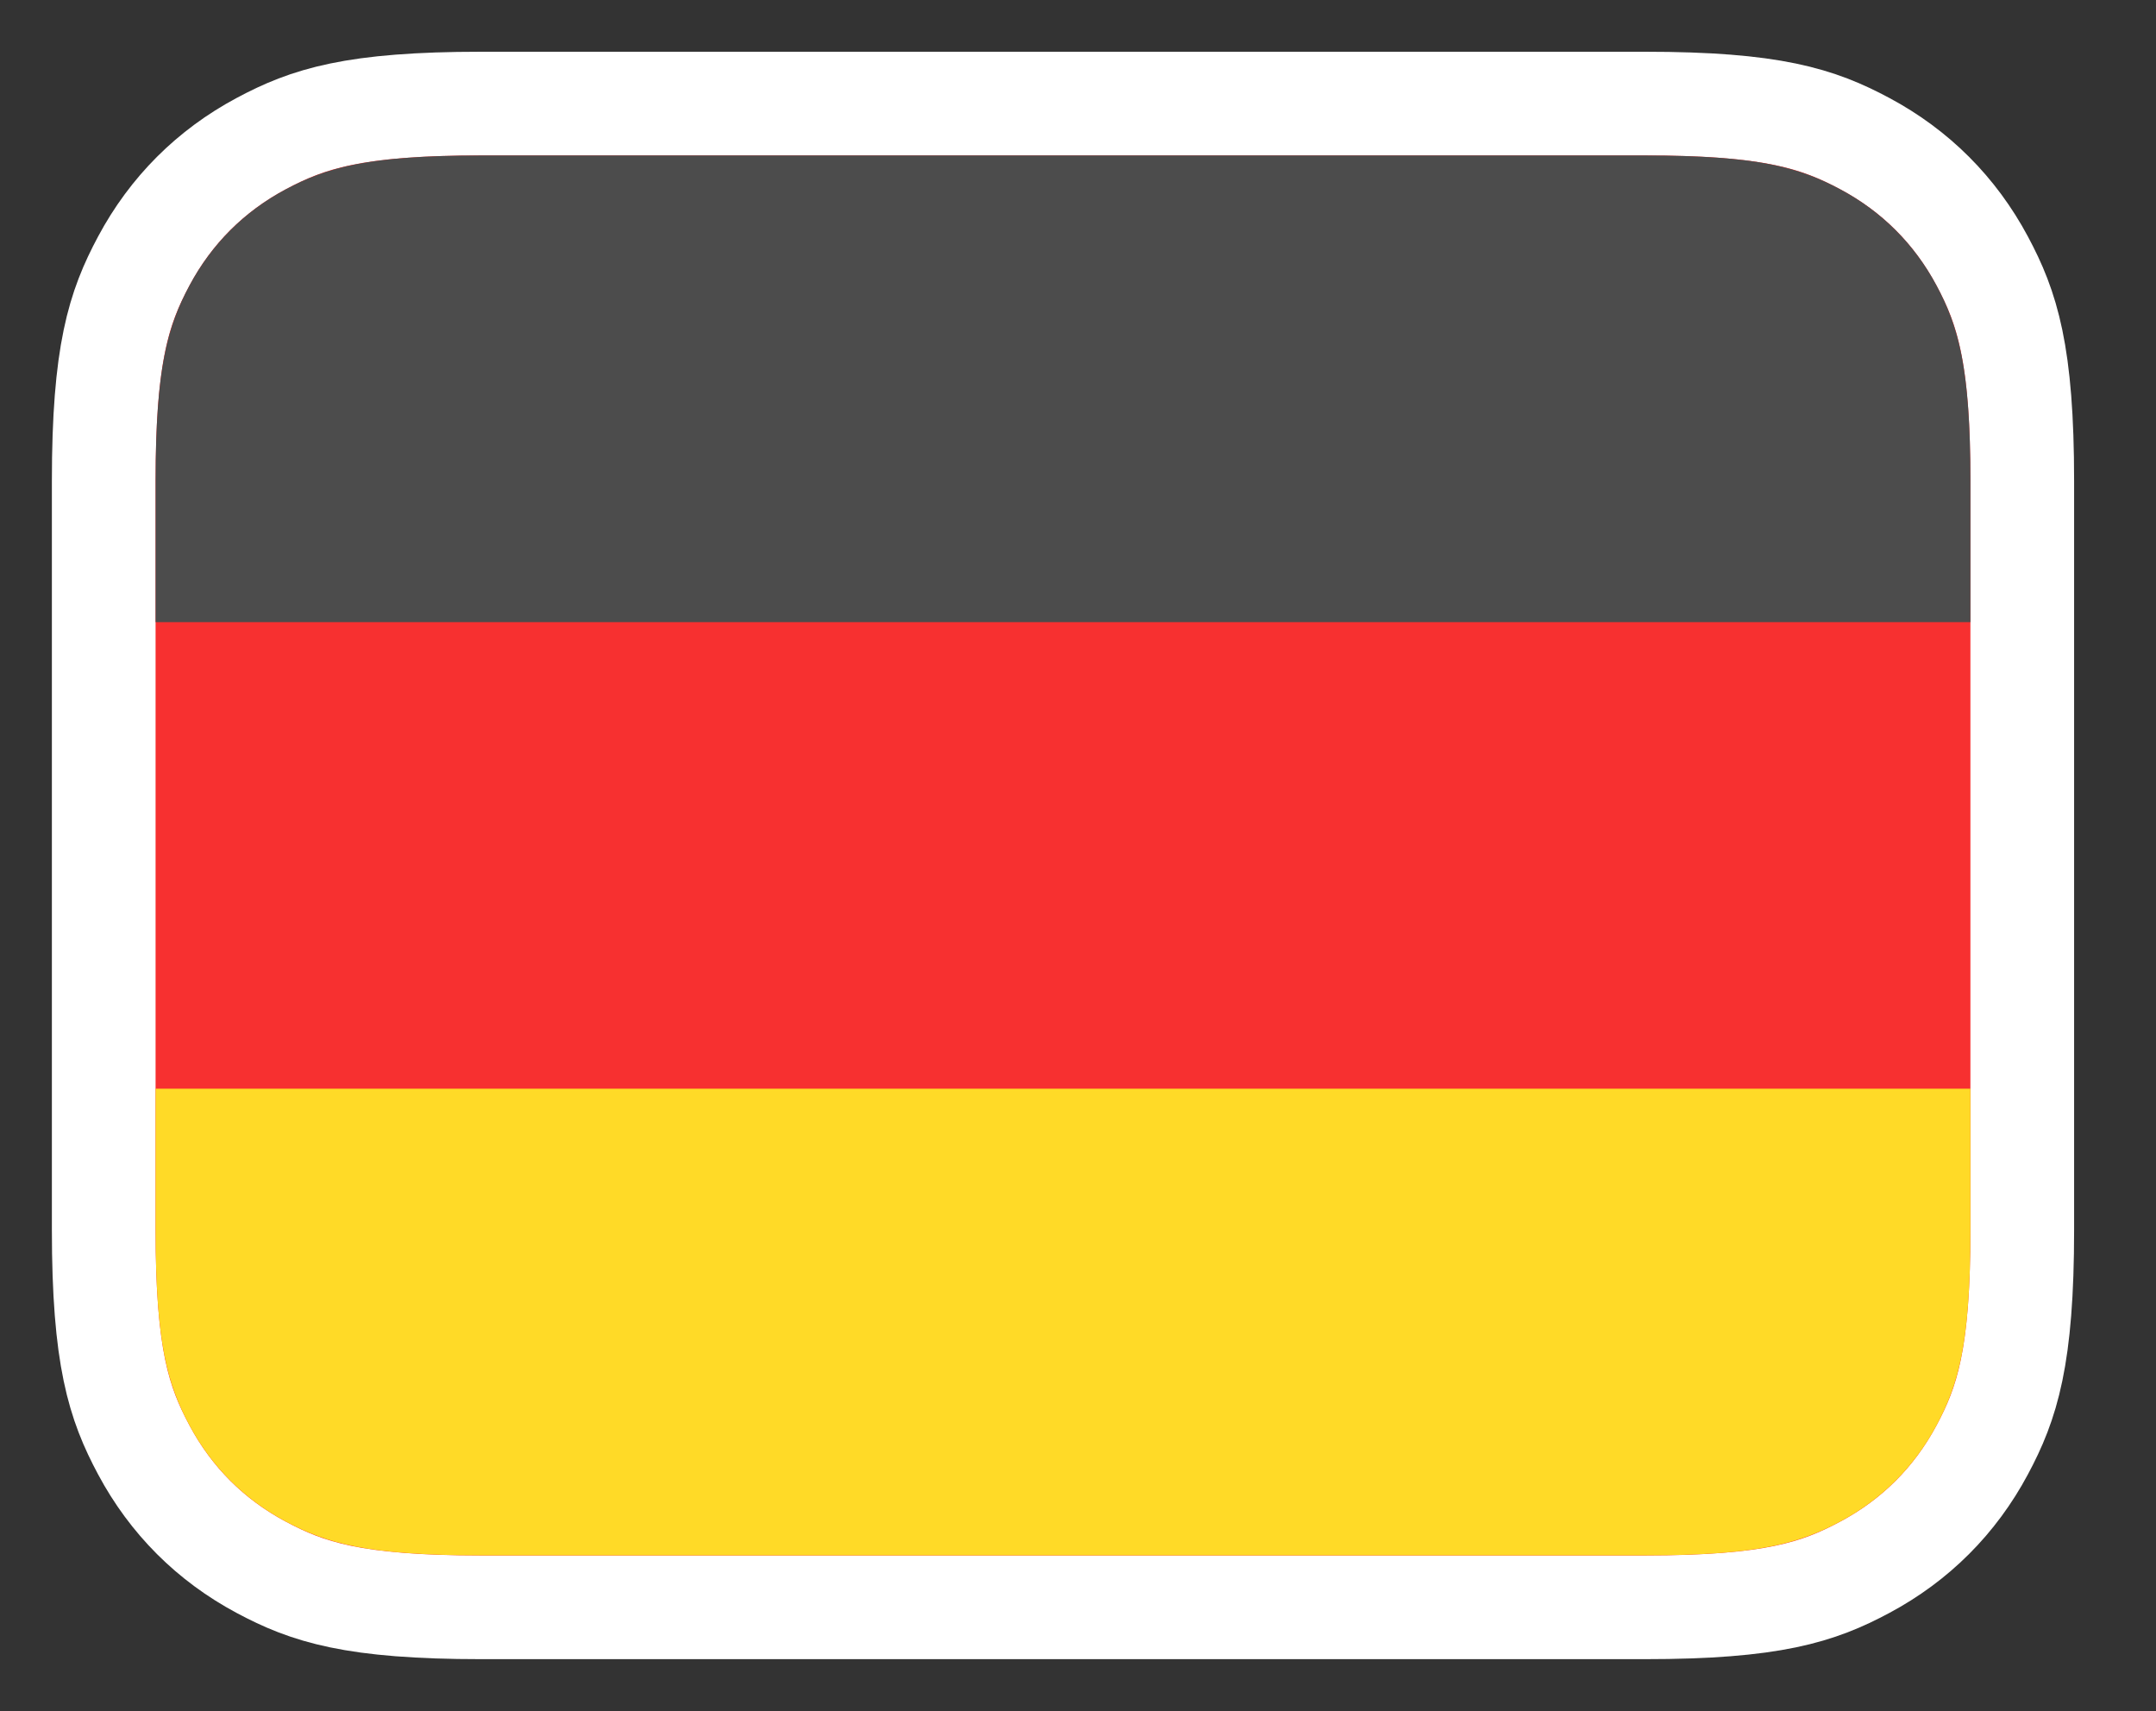 <svg width="63" height="50" viewBox="0 0 63 50" fill="none" xmlns="http://www.w3.org/2000/svg">
<rect x="0" y="0" width="63" height="50" fill="#333333" stroke="none"/>
<path d="M48.059 3.027H14.064C10.325 3.027 8.991 3.47 7.63 4.198C6.152 4.988 4.992 6.148 4.202 7.626C3.474 8.987 3.031 10.321 3.031 14.06V35.934C3.031 39.673 3.474 41.007 4.202 42.368C4.992 43.846 6.152 45.006 7.63 45.796C8.991 46.524 10.325 46.967 14.064 46.967H48.059C51.798 46.967 53.132 46.524 54.493 45.796C55.971 45.006 57.131 43.846 57.921 42.368C58.649 41.007 59.092 39.673 59.092 35.934V14.06C59.092 10.321 58.649 8.987 57.921 7.626C57.131 6.148 55.971 4.988 54.493 4.198C53.132 3.47 51.798 3.027 48.059 3.027Z" fill="#F73030" stroke="white" stroke-width="3.03"/>
<path d="M57.577 31.812V35.931C57.577 39.241 57.233 40.441 56.586 41.651C55.938 42.861 54.989 43.81 53.779 44.457C52.569 45.104 51.369 45.449 48.06 45.449H14.064C10.755 45.449 9.555 45.104 8.345 44.457C7.135 43.81 6.186 42.861 5.538 41.651C4.891 40.441 4.547 39.241 4.547 35.931V31.812H57.577Z" fill="#FFDA27"/>
<path d="M14.064 4.543H48.06C51.369 4.543 52.569 4.888 53.779 5.535C54.989 6.182 55.938 7.131 56.586 8.341C57.233 9.551 57.577 10.751 57.577 14.06V18.179H4.547V14.06C4.547 10.751 4.891 9.551 5.538 8.341C6.186 7.131 7.135 6.182 8.345 5.535C9.555 4.888 10.755 4.543 14.064 4.543Z" fill="#4C4C4C"/>
</svg>
